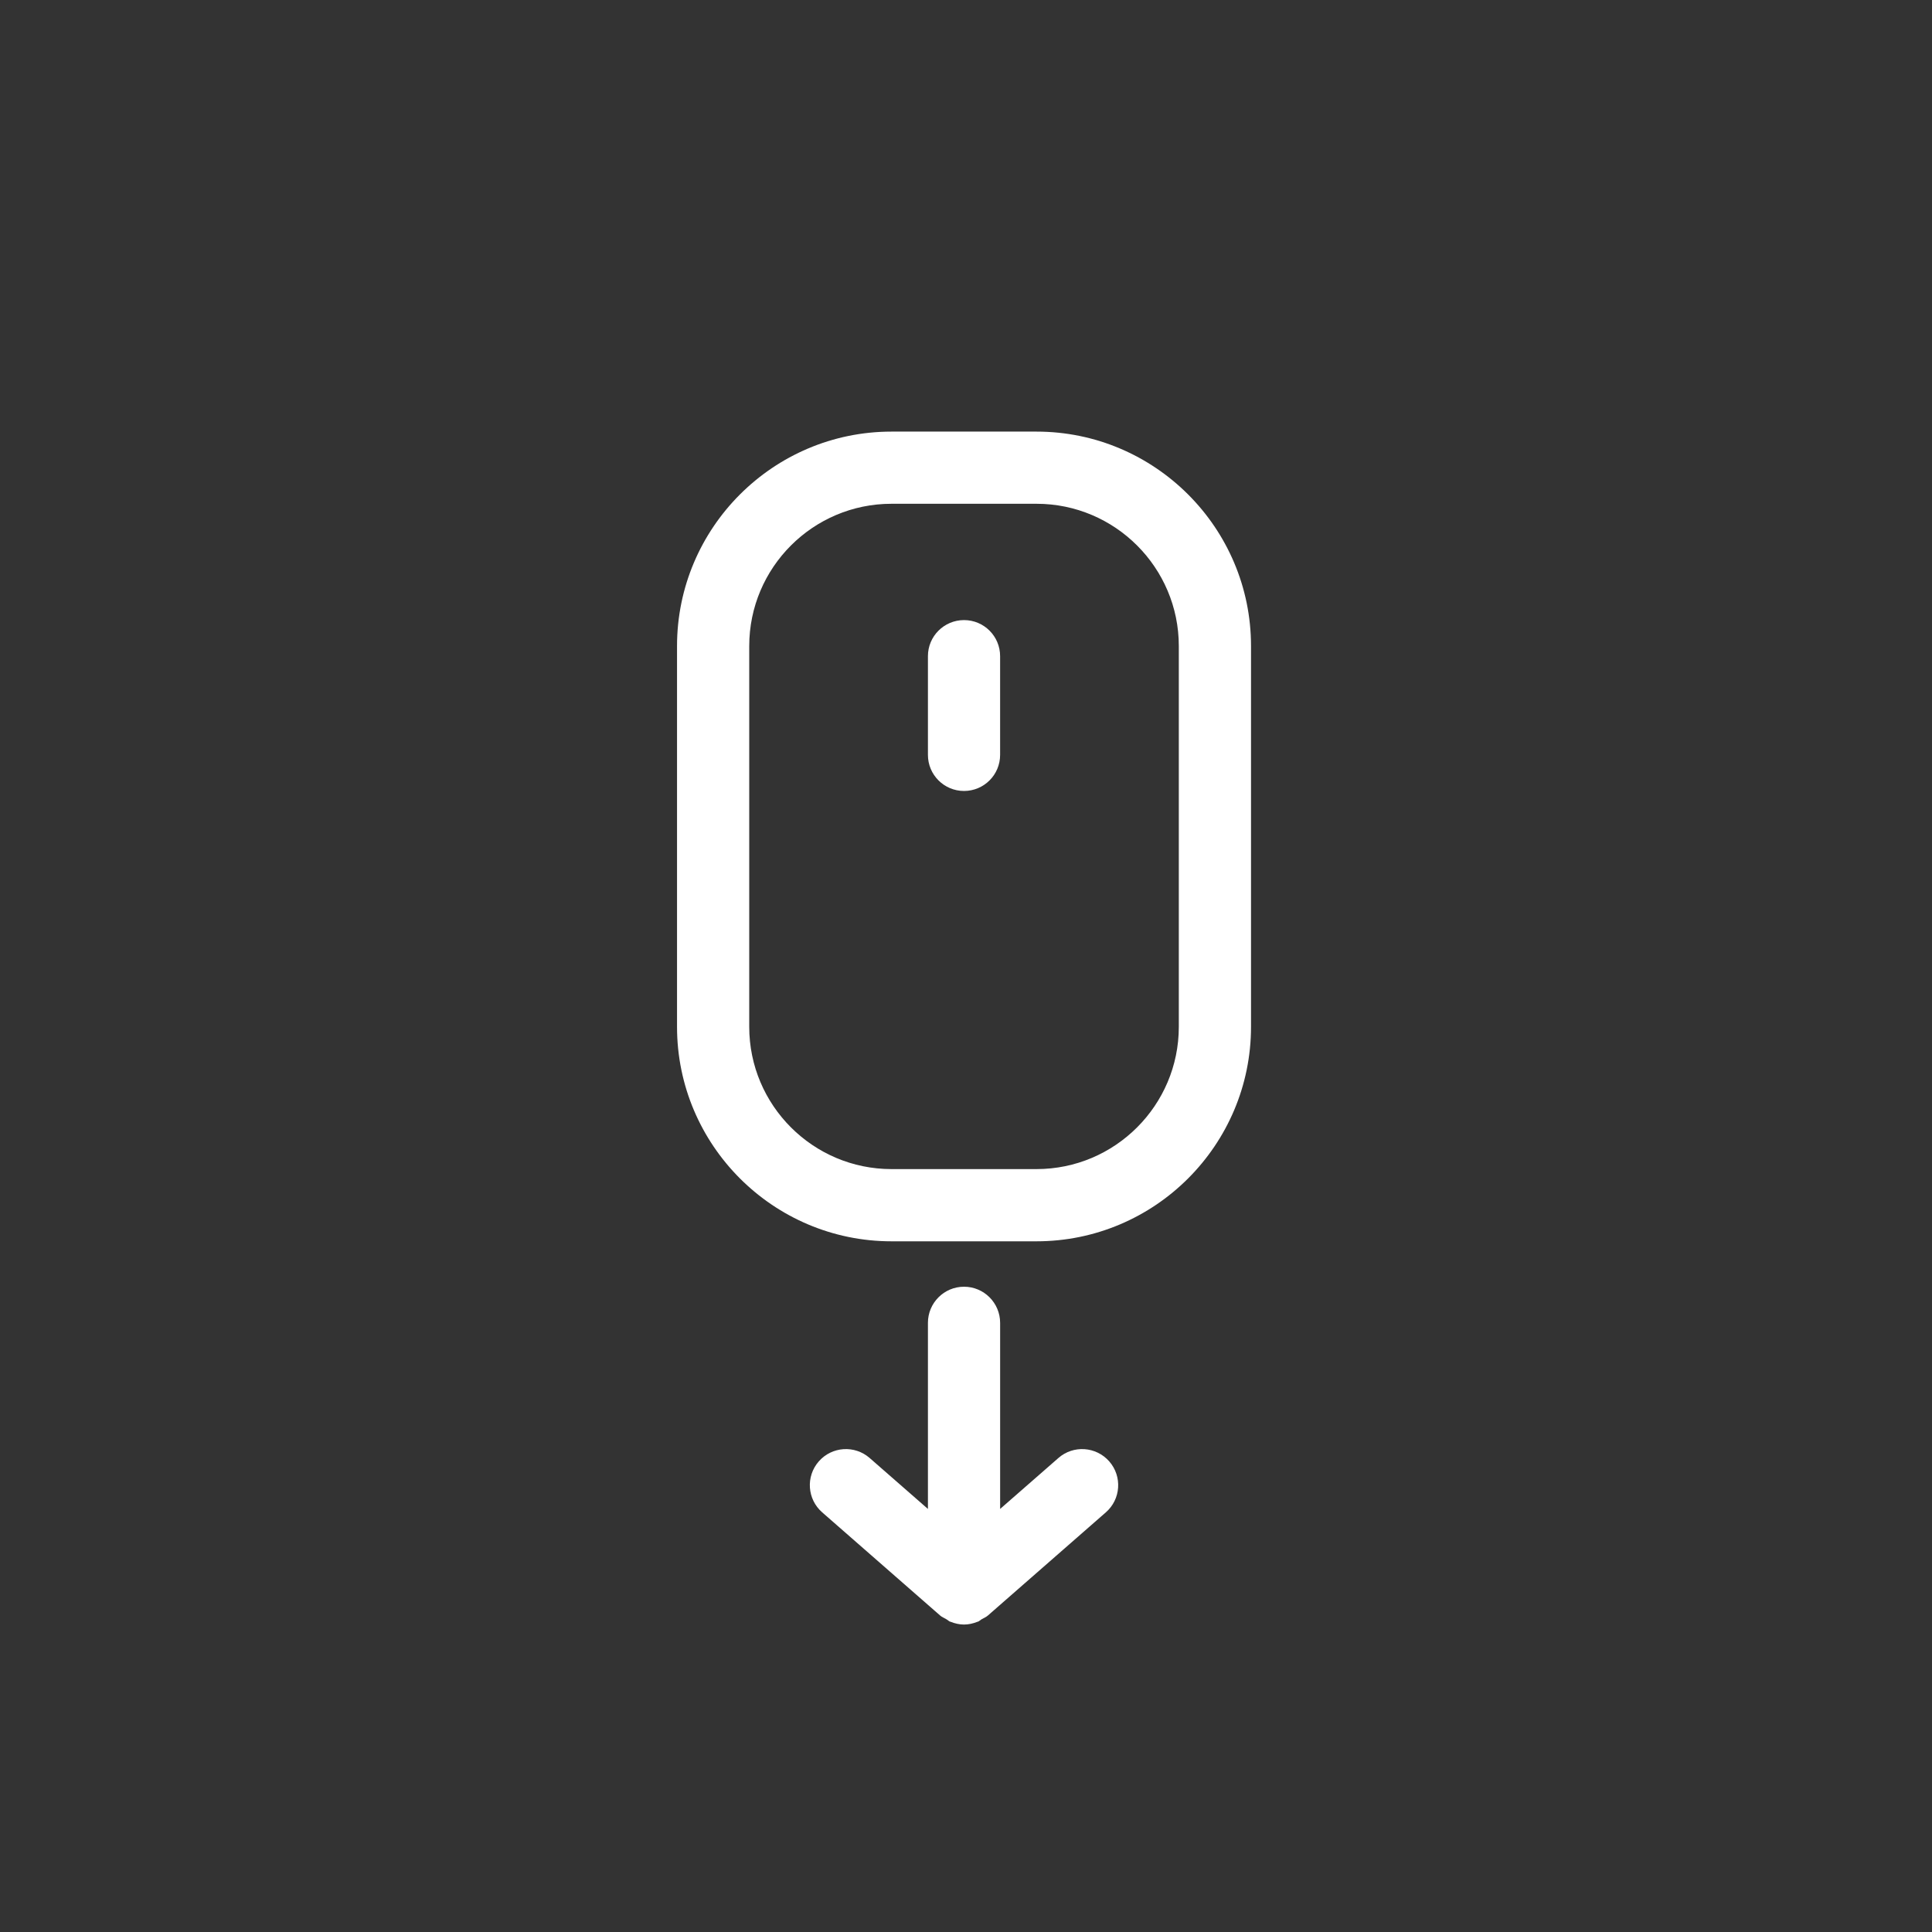 <?xml version="1.0" encoding="UTF-8"?>
<svg width="1200pt" height="1200pt" version="1.1" viewBox="0 0 1200 1200" xmlns="http://www.w3.org/2000/svg">
 <rect x="0" y="0" width="1200" height="1200" fill="#333333" stroke="none"/>
 <g fill="#fff">
  <path d="m598.77 799.21c-12.383 0-22.418 10.047-22.418 22.43v115.59l-36.172-31.621c-9.336-8.164-23.484-7.215-31.637 2.109-8.148 9.324-7.199 23.484 2.125 31.621l73.344 64.152c1.094 0.949 2.398 1.41 3.613 2.137 0.211 0.133 0.383 0.277 0.582 0.383 0.582 0.328 1.043 0.844 1.648 1.133 0.223 0.078 0.461 0.133 0.688 0.211 2.652 1.055 5.434 1.676 8.215 1.676h0.012 0.012c2.781 0 5.578-0.621 8.23-1.676 0.211-0.078 0.449-0.133 0.672-0.211 0.594-0.277 1.055-0.805 1.648-1.133 0.211-0.105 0.371-0.266 0.594-0.383 1.215-0.727 2.504-1.188 3.602-2.137l73.344-64.152c9.324-8.137 10.258-22.301 2.125-31.621-8.164-9.324-22.34-10.273-31.621-2.109l-36.172 31.621v-115.59c-0.016-12.383-10.039-22.43-22.434-22.43z"/>
  <path d="m777.03 637.78v-236.51c0-73.426-59.75-133.19-133.21-133.19h-90.105c-73.438 0-133.2 59.75-133.2 133.19v236.52c0 73.449 59.762 133.21 133.2 133.21h90.105c73.469-0.016 133.21-59.766 133.21-133.23zm-44.848 0c0 48.727-39.641 88.363-88.363 88.363h-90.105c-48.727 0-88.352-39.641-88.352-88.363v-236.51c0-48.727 39.625-88.363 88.352-88.363h90.105c48.727 0 88.363 39.641 88.363 88.363z"/>
  <path d="m598.77 385.15c-12.383 0-22.418 10.023-22.418 22.406v61.32c0 12.383 10.035 22.406 22.418 22.406 12.383 0 22.418-10.023 22.418-22.406v-61.32c0-12.387-10.023-22.406-22.418-22.406z"/>
 </g>
</svg>

